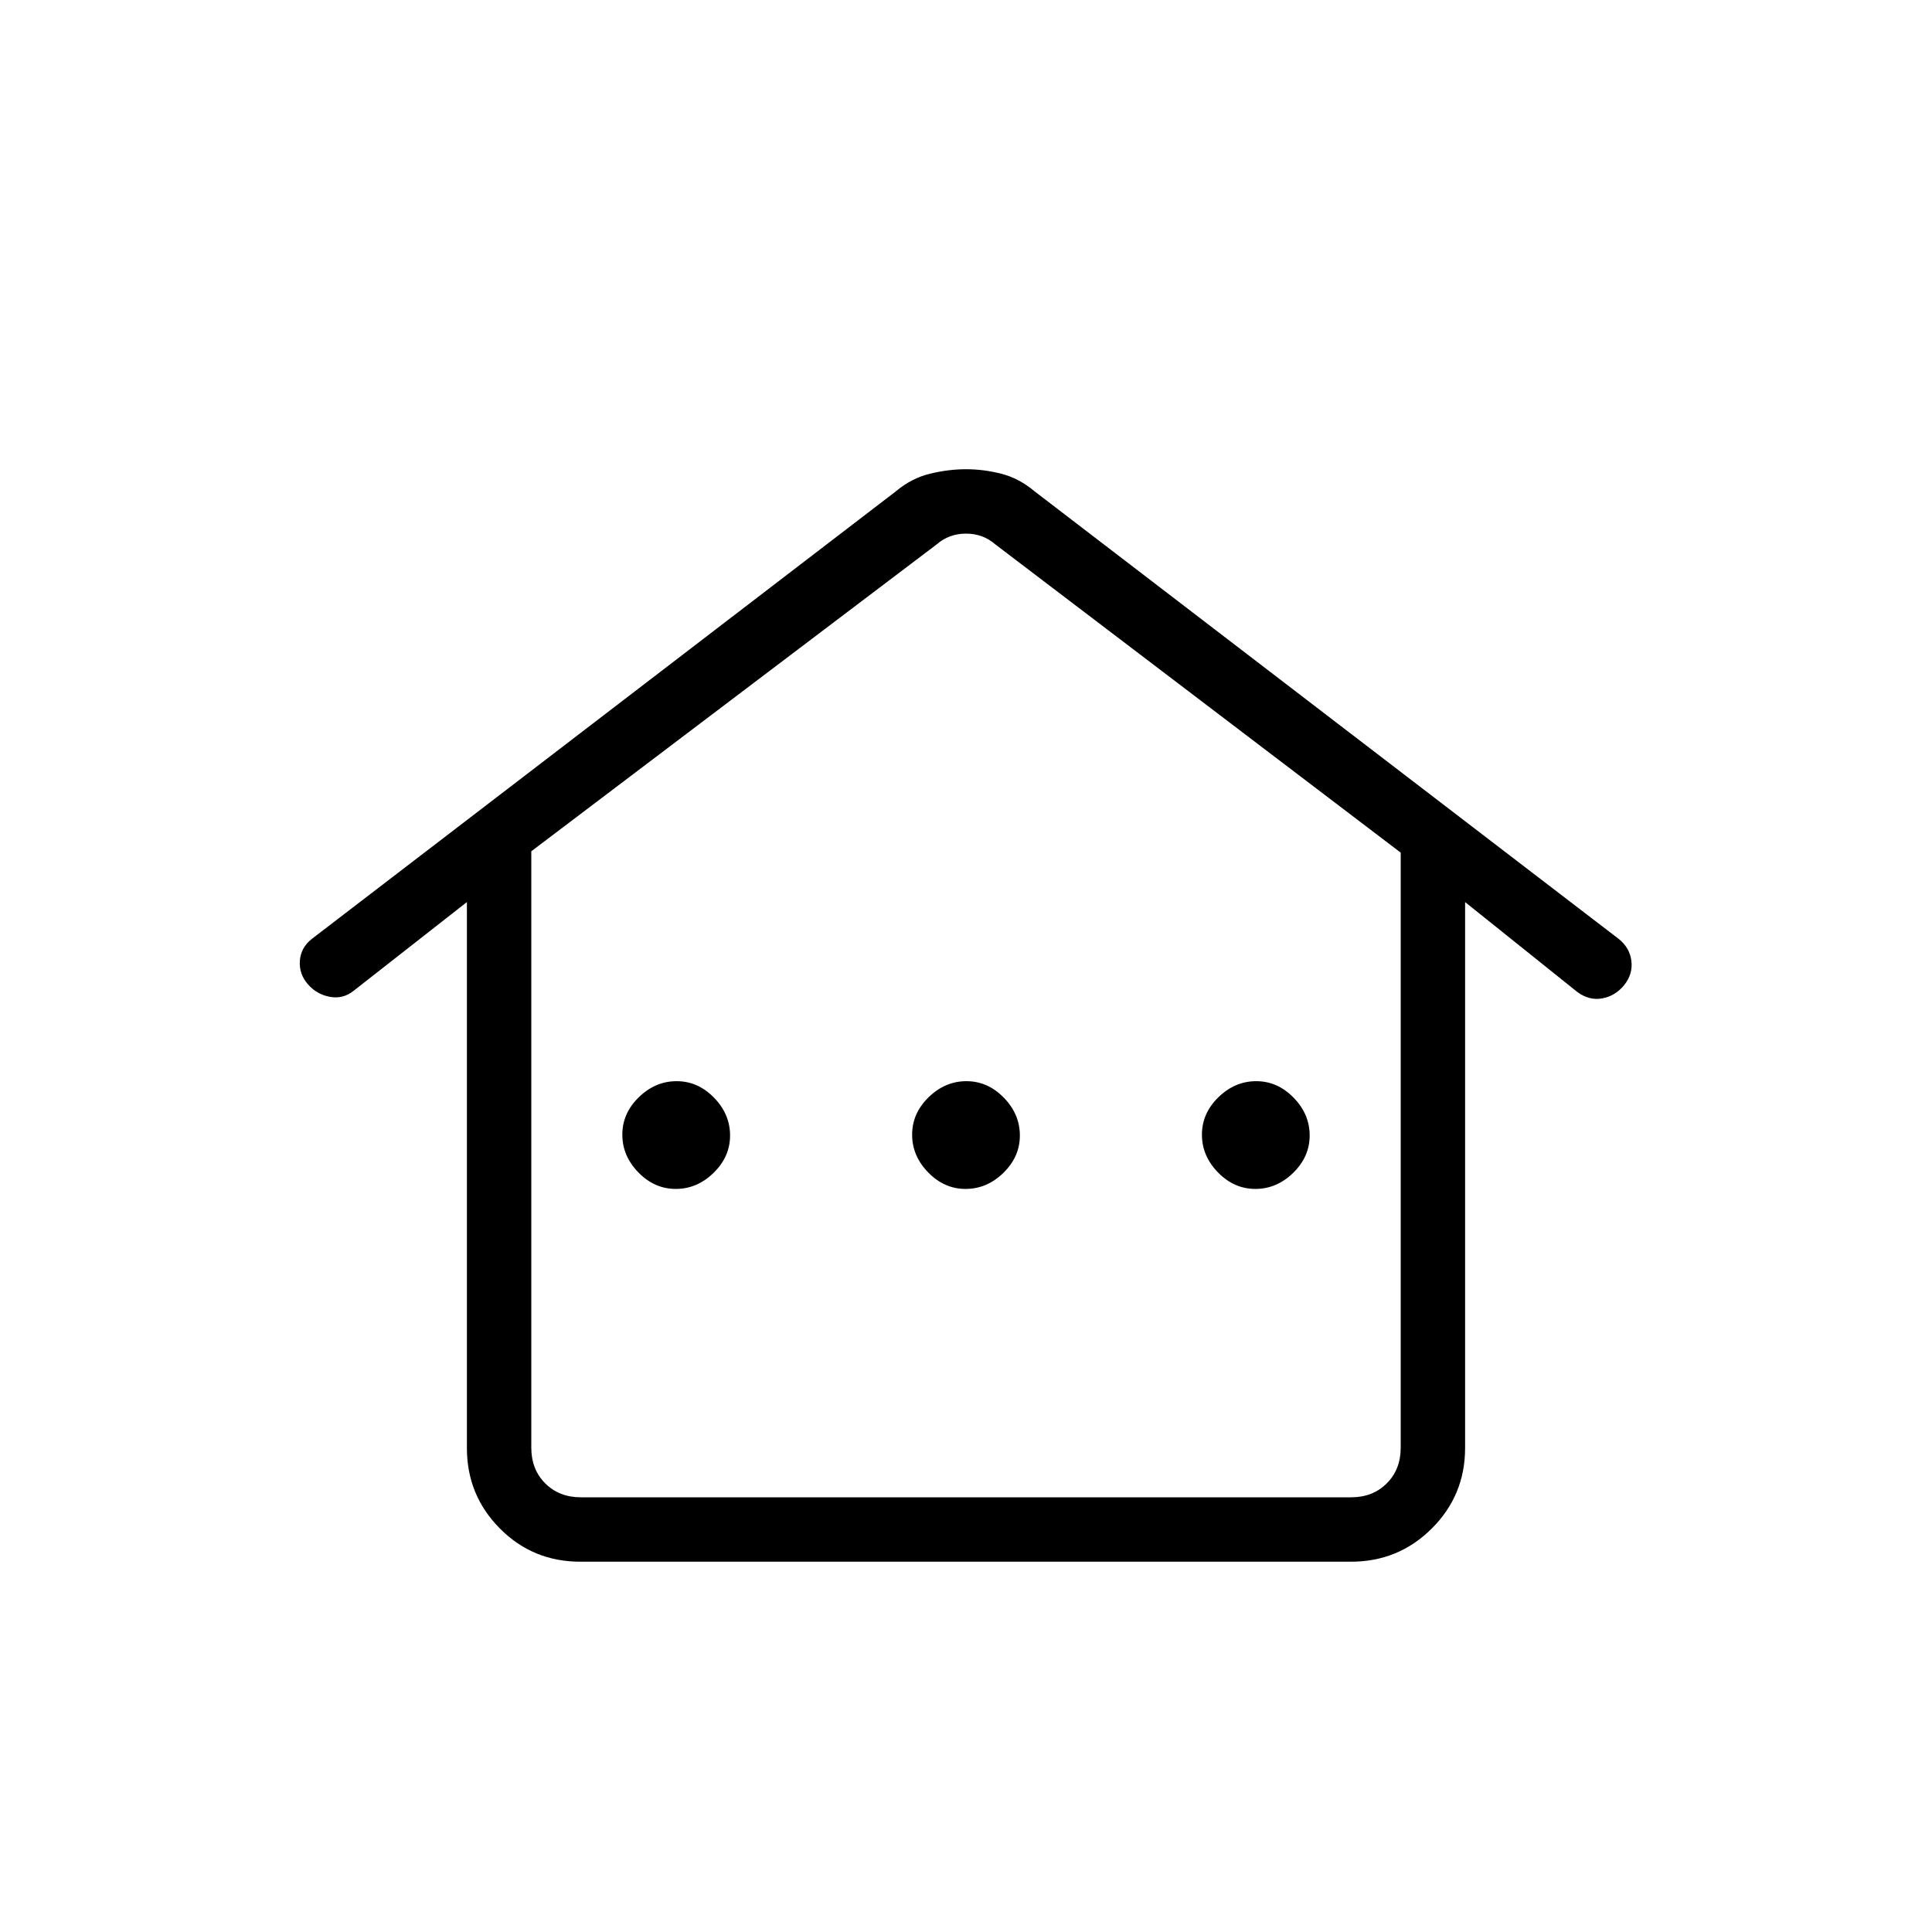 <svg xmlns="http://www.w3.org/2000/svg" height="20" viewBox="0 -960 960 960" width="20"><path d="M232-240.509v-271.26l-56.353 44.142q-5.263 4.166-11.801 2.935-6.539-1.231-10.923-6.308-4.385-5.077-3.923-11.615.461-6.539 6.014-10.906l290.217-222.402q7.692-6.462 16.884-8.693 9.193-2.23 17.885-2.23 8.692 0 17.5 2.23 8.808 2.231 16.5 8.693l290.248 222.402q5.522 4.367 6.368 10.906.846 6.538-3.539 12.06-4.384 5.401-10.856 6.632-6.472 1.231-12.452-3.154L728-511.769v271.26q0 23.503-16.546 40.006Q694.907-184 671.344-184H288.332q-23.563 0-39.948-16.503Q232-217.006 232-240.509ZM288.615-216h382.77q10.769 0 17.692-6.923T696-240.615v-295.719L494.615-689.462q-6.154-5.384-14.615-5.384t-14.615 5.384L264-537v296.385q0 10.769 6.923 17.692T288.615-216Zm47.174-153.231q10.596 0 18.788-7.982 8.192-7.981 8.192-18.576 0-10.596-7.982-18.788-7.981-8.192-18.576-8.192-10.596 0-18.788 7.982-8.192 7.981-8.192 18.576 0 10.596 7.982 18.788 7.981 8.192 18.576 8.192Zm144 0q10.596 0 18.788-7.982 8.192-7.981 8.192-18.576 0-10.596-7.982-18.788-7.981-8.192-18.576-8.192-10.596 0-18.788 7.982-8.192 7.981-8.192 18.576 0 10.596 7.982 18.788 7.981 8.192 18.576 8.192Zm144 0q10.596 0 18.788-7.982 8.192-7.981 8.192-18.576 0-10.596-7.982-18.788-7.981-8.192-18.576-8.192-10.596 0-18.788 7.982-8.192 7.981-8.192 18.576 0 10.596 7.982 18.788 7.981 8.192 18.576 8.192ZM288.615-216H264h432-407.385Z"/></svg>
